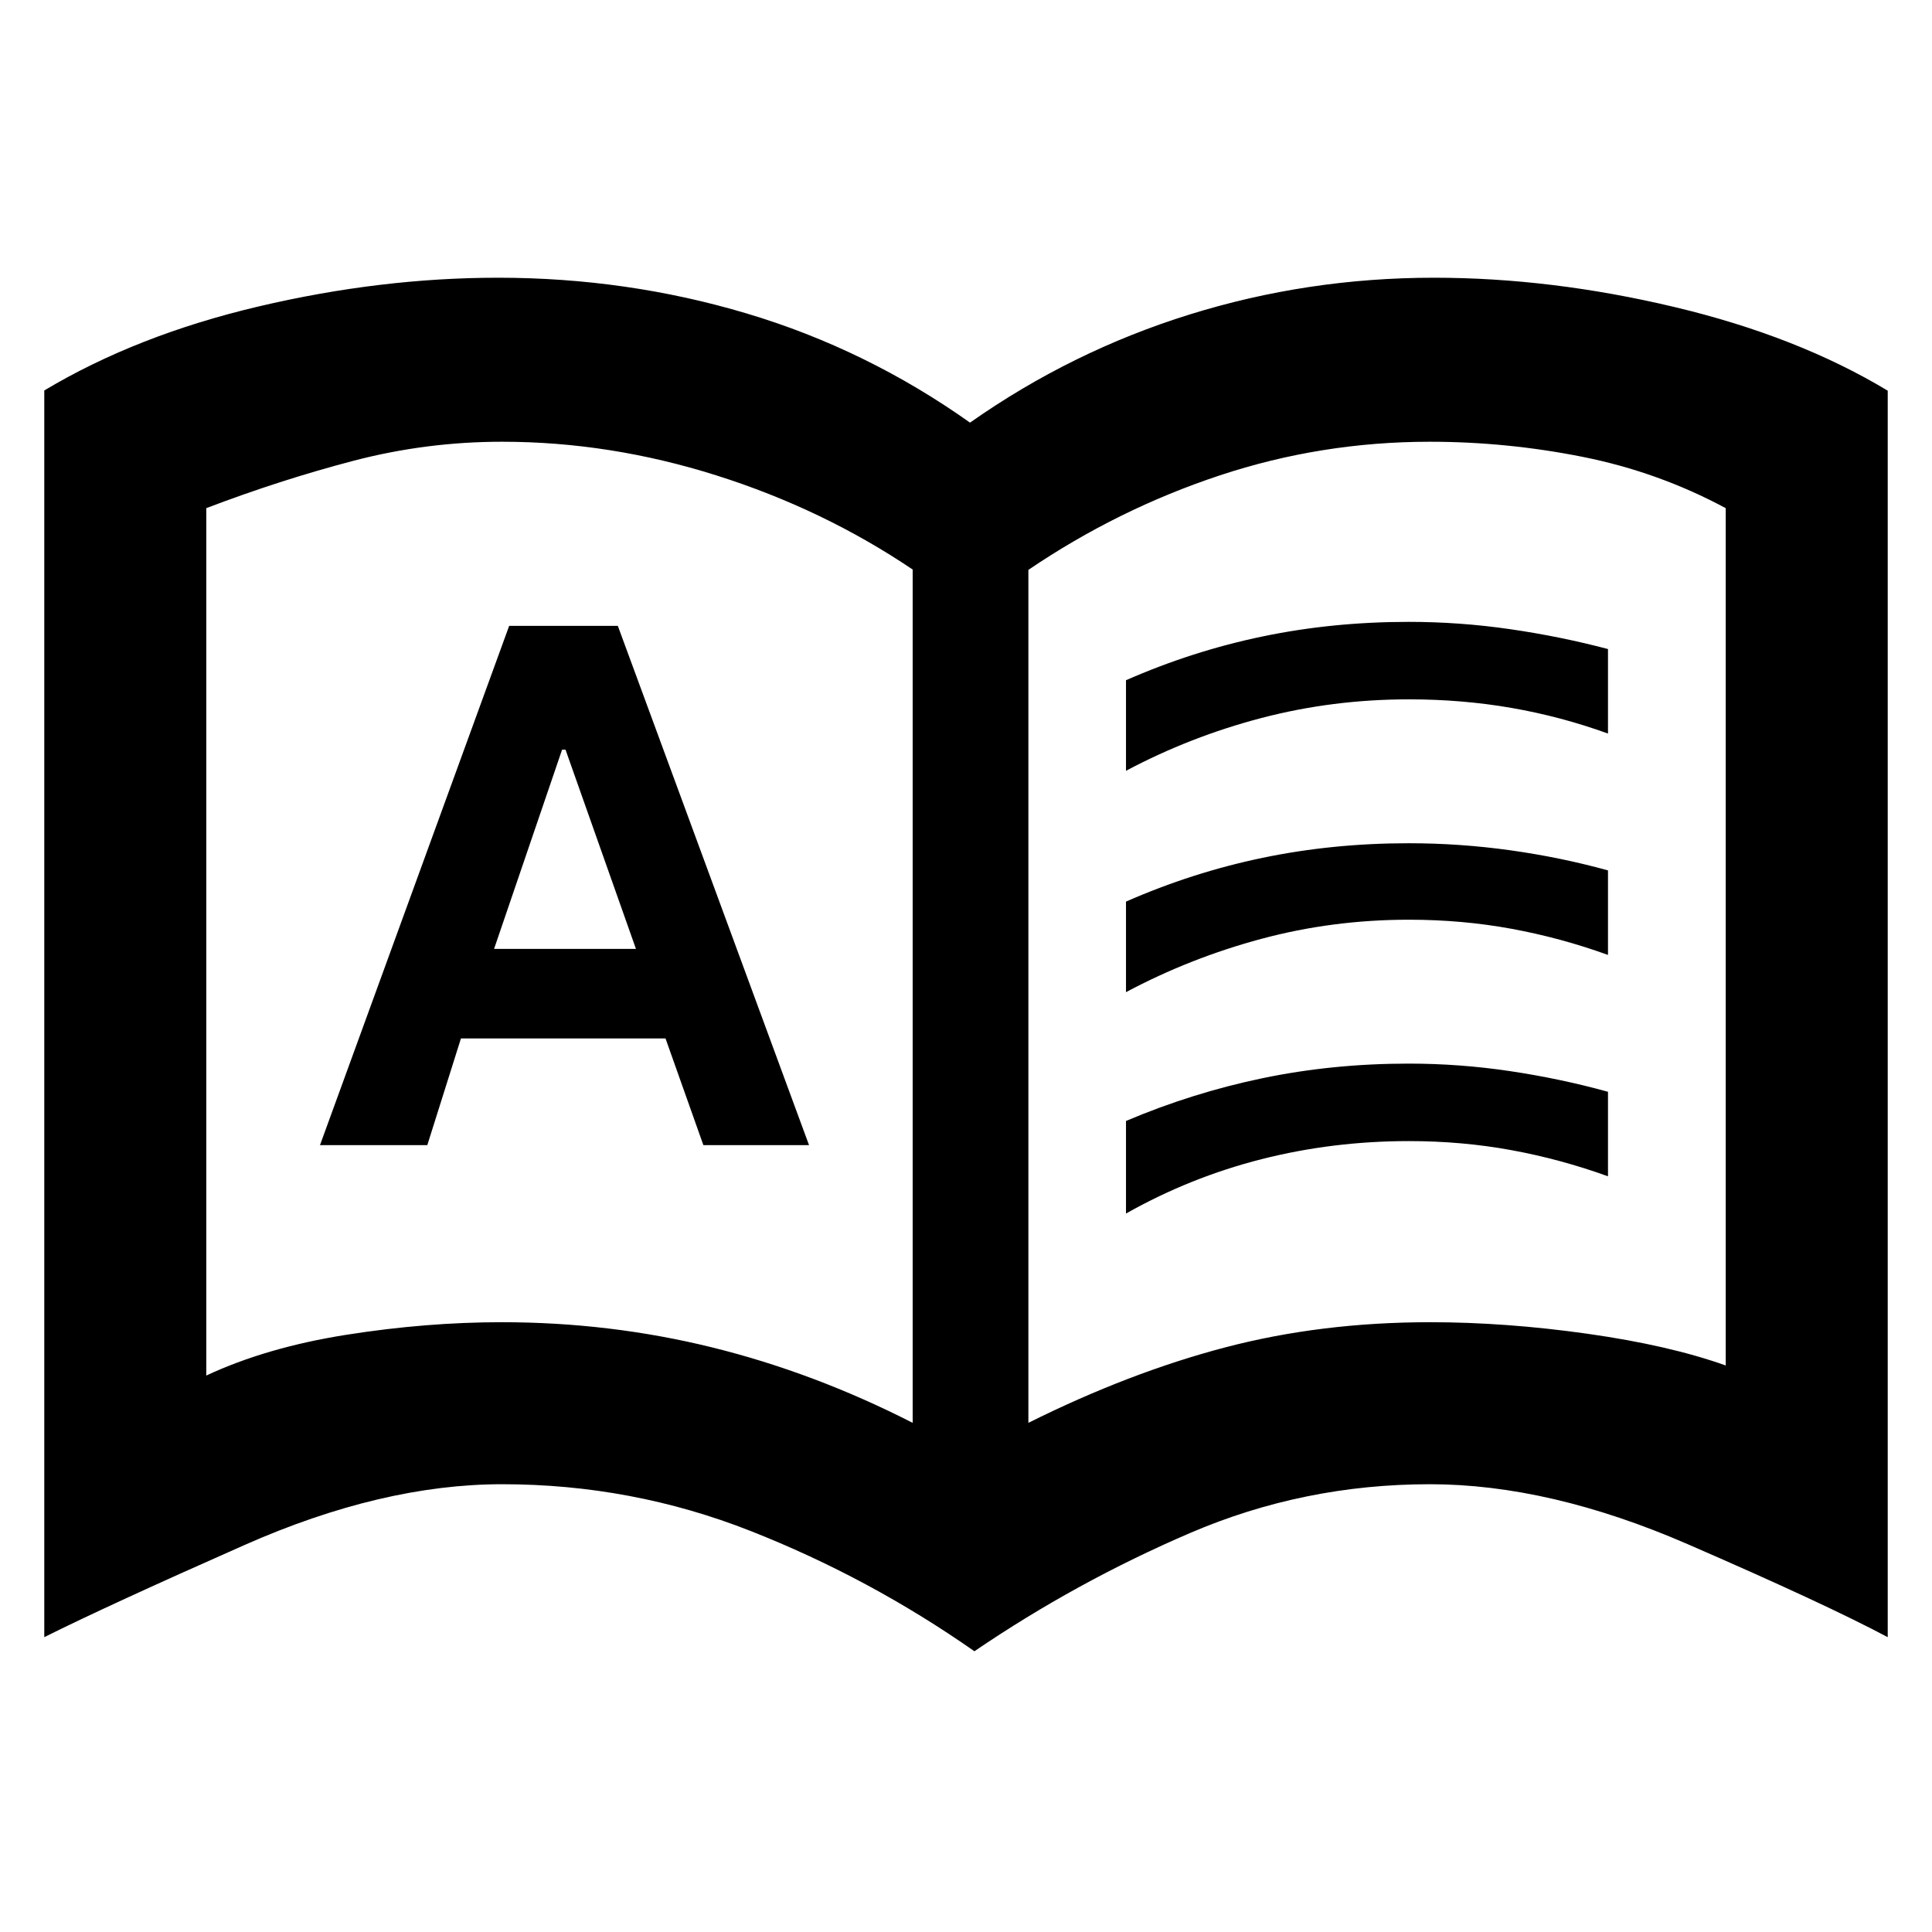 <svg xmlns="http://www.w3.org/2000/svg" height="48" viewBox="0 -960 960 960" width="48"><path d="M159-391h53.33l16.71-53h101.65l18.81 53H402l-95-258h-54l-94 258Zm86.5-97.5 33.8-99h1.7l35 99h-70.5Zm3.85 185.5q53.72 0 104.43 12.5Q404.5-278 453.5-253v-424q-44.5-30-97.45-46.75-52.96-16.75-106.55-16.75-37.76 0-74.01 9.5-36.25 9.5-72.99 23.5v431q30-14 69.61-20.25 39.62-6.25 77.24-6.25ZM511-253q50.17-25 97.83-37.5Q656.5-303 710.65-303q37.62 0 78.24 5.75 40.61 5.75 68.61 15.75v-426q-33.5-18-71.15-25.5-37.66-7.5-75.85-7.5-54 0-104.5 16.75t-95 46.92V-253Zm-26.82 113.5Q432-176 373-199.25q-59-23.25-123.5-23.25-59.72 0-128.11 30.25Q53-162 22-146.5v-619.48q46-27.52 106.59-41.77Q189.18-822 247.5-822q63.99 0 123.49 17.75Q430.5-786.5 482-750q50.5-35.5 109.16-53.75Q649.83-822 712.5-822q58.32 0 119.46 14.54Q893.1-792.93 938-765.87v619.37q-31-16.5-99.5-46.25-68.49-29.75-128-29.75-62.72 0-119.18 24.25Q534.86-174 484.18-139.5ZM278-497Zm281.5-80v-45q33-14.5 67.84-21.75T700-651q25.34 0 50.42 3.64 25.08 3.65 48.58 9.87v41.99q-23.5-8.5-48-12.75t-50.9-4.25q-37.86 0-73.23 9.25Q591.5-594 559.5-577Zm0 220v-46q33-14 67.84-21.25T700-431.5q25.34 0 50.42 3.75Q775.5-424 799-417.5v42q-23.5-8.5-48-13t-50.92-4.5q-37.89 0-73.28 9-35.4 9-67.3 27Zm0-110v-45q33-14.5 67.84-21.75T700-541q25.34 0 50.42 3.5 25.08 3.5 48.58 10v42q-23.5-8.5-48-13t-50.92-4.5q-37.89 0-73.28 9.5-35.4 9.5-67.3 26.5Z"/></svg>
